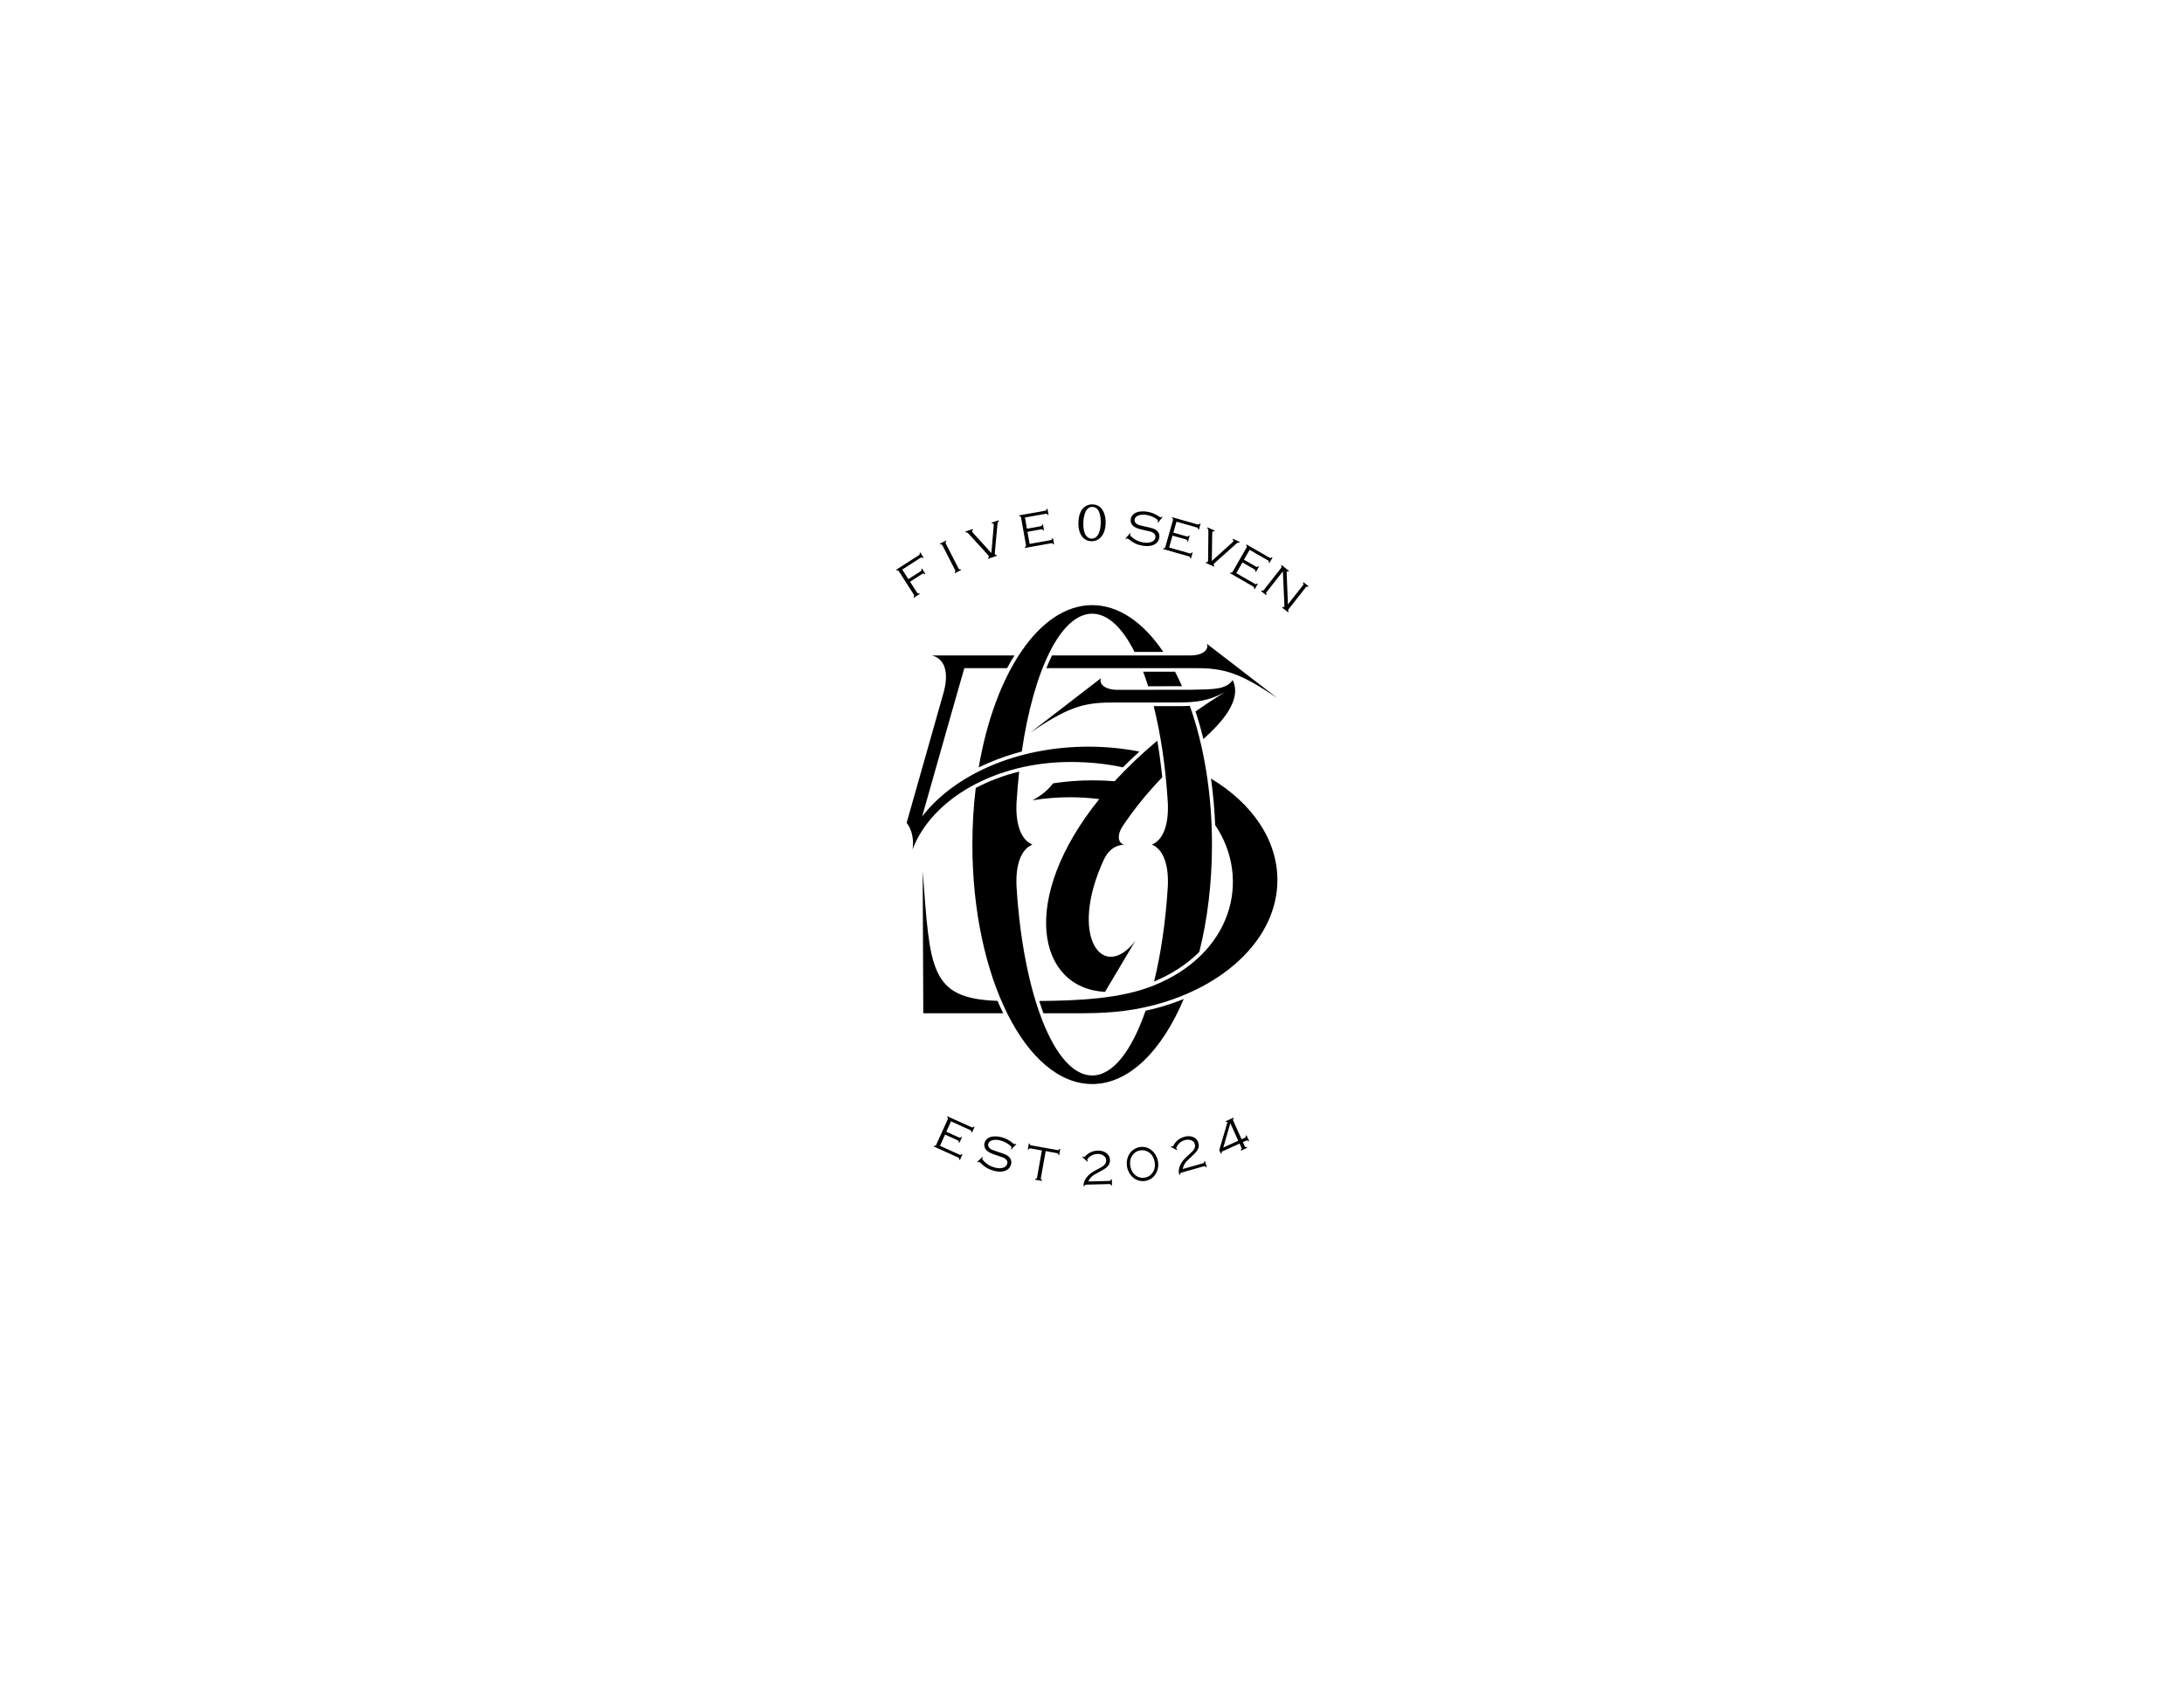 <?xml version="1.0" encoding="UTF-8"?>
<svg id="Capa_1-6" data-name="Capa 1" xmlns="http://www.w3.org/2000/svg" viewBox="0 0 792 612">
  <defs>
    <style>
      .cls-1 {
        fill-rule: evenodd;
      }
    </style>
  </defs>
  <g>
    <path class="cls-1" d="M396.06,393.07c13.32,0,25.24-11.98,33.21-30.84-3.42,1.39-6.93,2.54-10.45,3.45-1.14.3-2.28.57-3.4.81-5.02,14.53-11.84,23.47-19.36,23.47-13.66,0-25.02-29.46-27.42-68.37-.41-7.49,1.39-13.55,5.75-15.35-4.36-1.8-6.16-7.86-5.75-15.35.23-3.8.56-7.51.95-11.11-5.48,1.34-10.8,3.3-15.75,5.93-.8,6.58-1.22,13.45-1.22,20.53,0,47.95,19.45,86.82,43.45,86.82h0ZM434.9,345.16c-4.61,4.63-10.29,8.18-16.38,10.72,2.45-9.99,4.19-21.67,4.97-34.36.39-7.45-1.41-13.47-5.76-15.27,4.35-1.8,6.15-7.82,5.76-15.27-.79-12.94-2.58-24.83-5.11-34.94,3.19,0,6.38,0,9.58,0,1.16,0,2.34-.03,3.51-.11,5.06,14.2,8.04,31.57,8.04,50.33,0,13.99-1.66,27.21-4.6,38.92h0ZM428.64,248.82c-.8-1.82-1.65-3.58-2.52-5.26h-11.57c.63,1.67,1.23,3.43,1.81,5.27,4.1,0,8.19-.01,12.29-.01h0ZM421.85,236.37c-7.21-10.65-16.13-16.95-25.79-16.95-19.1,0-35.32,24.63-41.14,58.85,1.22-.6,2.46-1.17,3.7-1.7,3.85-1.65,7.84-3.01,11.91-4.07,4.32-29.43,14.13-49.98,25.53-49.98,5.68,0,10.96,5.1,15.36,13.85h10.42Z"/>
    <path class="cls-1" d="M444.12,250.99c-3.71,2.31-7.23,4.64-10.59,6.98,1.09,3.28,2.04,6.62,2.87,10,6.71-6.05,14.09-14.16,10.63-21.36-2.53,3.49-7.11,3.33-15.18,3.49,0,0-8.83,0-26.49.03-4.9,0-6.93-2.24-6.08-4.24l-25.58,19.7c13-8.72,18.68-10.85,29.17-10.85,16.72-.02,25.07-.03,25.07-.03,8.69,0,12.66-1.84,16.18-3.74h0ZM404.22,283.27c-2.6-.21-5.25-.32-7.93-.32-4.94,0-9.75.37-14.41,1.08-1.78,2.4-4.28,4.45-7.48,6.15,4.38-.72,8.92-1.1,13.58-1.1,3.63,0,7.19.23,10.65.67-29.22,36.19-22.53,68.59,2.09,69.9l11.01-18.54c-11.63,15.29-24.56-1.29-11.31-29.68,1.77-3.5,4.19-5,7.41-5.19-2.07-.15-3.06-2.91-.87-6.42,3.77-5.72,8.55-11.76,14.51-17.99-.45-4.43-1.04-8.87-1.79-13.27-5.84,4.89-10.98,9.81-15.46,14.69Z"/>
    <path class="cls-1" d="M378.37,367.41h11.48c10.25,0,18.58-.35,28.65-2.98,26.11-6.82,44.73-24.55,44.73-45.34,0-14.73-9.35-27.93-24.08-36.79.8,5.65,1.29,11.31,1.52,16.84,13.24,19.75,6.15,46.86-22.52,58.29-11.64,4.64-26.58,5.41-41.27,5.52.47,1.5.97,2.99,1.5,4.46h0ZM413.16,272.53c-2.04,1.86-4.02,3.76-5.96,5.71-5.72-1.26-12.05-1.95-18.98-1.95-27.34,0-50.37,13.43-57.3,31.72.55-3.37-.17-7.22-2.14-9.66l13.36-47.09c1.85-6.5,1.06-12.21-4.19-13.6h29.93c-.94,1.5-1.83,3.04-2.67,4.61h-15.51c-3.2,11.19-4.8,16.79-4.8,16.79l-10.5,37.01c11.6-15.08,34.25-25.33,60.29-25.33,6.4,0,12.6.62,18.48,1.78h0ZM379.45,242.27h54.6c10.48,0,16.17,2.13,29.17,10.85l-25.58-19.7c.84,2-1.18,4.24-6.08,4.24h-50.07c-.73,1.5-1.41,3.05-2.04,4.61h0ZM361.73,362.91c-24.8-.85-24.4-11.69-27.13-47.06l.22,51.55h28.97c-.72-1.47-1.4-2.97-2.05-4.5Z"/>
  </g>
  <g>
    <path class="cls-1" d="M342.72,411.39l-1.85,4.08,6.99,3.16c.22.1.4.14.52.11.12-.03.25-.13.39-.31l.26.12-.93,2.05-.26-.12c.04-.23.03-.39-.04-.5-.06-.11-.2-.22-.43-.32l-8.75-3.96.12-.26c.23.04.4.03.51-.03.11-.06.21-.2.31-.43l4.09-9.04c.1-.22.14-.4.11-.52-.03-.12-.13-.26-.31-.4l.12-.26,8.66,3.92c.22.1.4.14.52.11.12-.03.26-.13.4-.31l.26.12-.93,2.05-.26-.12c.04-.22.03-.39-.03-.5-.06-.11-.21-.22-.43-.32l-6.89-3.12-1.7,3.76,4.51,2.04c.22.1.4.14.52.11.12-.03.26-.13.39-.31l.26.12-.93,2.05-.26-.12c.05-.22.03-.39-.03-.5-.06-.11-.2-.22-.43-.32l-4.51-2.04h0ZM368.56,414.9l-1.83,1.84-.2-.19c.17-.23.26-.37.28-.43.05-.17-.11-.41-.47-.73-.98-.85-2.11-1.46-3.38-1.82-1.04-.3-2.01-.36-2.89-.19-.43.09-.79.25-1.09.49-.3.24-.5.53-.6.87-.08.28-.07.57.03.87.1.3.27.55.51.75.26.23.6.43.99.6.4.17,1.06.4,1.99.7,1.28.41,2.19.73,2.73.97.53.24.95.51,1.25.82.8.81,1.05,1.76.74,2.85-.3,1.04-.97,1.77-2.03,2.19-1.18.47-2.61.47-4.3-.01-.98-.28-1.8-.62-2.47-1.02-.67-.4-1.44-1.01-2.29-1.83-.25-.21-.39-.32-.44-.34-.08-.02-.25.04-.49.19l-.19-.21,1.87-1.76.2.2c-.17.2-.27.33-.29.41-.05.18.23.56.84,1.14.55.52,1.11.94,1.67,1.26.56.32,1.19.58,1.89.78,1.43.41,2.6.4,3.51-.02.61-.28,1-.71,1.16-1.28.22-.76-.05-1.4-.81-1.92-.24-.18-.51-.32-.79-.42-.28-.11-1.1-.38-2.44-.82-.96-.32-1.69-.6-2.21-.87-.52-.26-.96-.58-1.31-.94-.34-.34-.56-.75-.68-1.22-.12-.47-.11-.95.03-1.43.23-.82.74-1.43,1.51-1.85.57-.3,1.29-.46,2.16-.48.86-.02,1.77.1,2.72.37.77.22,1.47.5,2.09.84.62.34,1.29.82,2.02,1.43.17.13.27.2.32.22.1.03.27-.05.51-.22l.2.19h0ZM379.2,417.39l-1.73,9.68c-.04.24-.03.41.02.52.06.12.19.22.39.32l-.05.28-2.46-.44.05-.28c.23-.02.39-.07.48-.16.09-.08.16-.25.2-.49l1.73-9.68-3.99-.71c-.24-.04-.42-.04-.53.02-.11.05-.21.19-.31.4l-.28-.05.4-2.21.28.05c.01.23.06.39.15.48.09.09.25.16.49.2l9.34,1.67c.24.04.42.04.53-.02.12-.06.22-.19.31-.4l.28.05-.4,2.21-.28-.05c-.01-.23-.06-.39-.15-.48-.09-.09-.26-.16-.49-.2l-3.99-.71h0ZM394.32,421.23l-1.84-1.71.2-.2c.23.15.4.22.52.22.06,0,.15-.06.25-.17,1.24-1.4,2.8-2.12,4.66-2.16,1.25-.03,2.28.27,3.1.89.85.64,1.29,1.48,1.32,2.51.03,1.02-.35,1.88-1.13,2.57-.53.48-1.42,1.04-2.67,1.7-.95.5-1.6.86-1.96,1.09-.36.23-.71.51-1.06.86-.49.47-.83.99-1.02,1.56l7.47-.19c.25,0,.42-.05.52-.13.1-.08.17-.23.22-.45h.29s.06,2.24.06,2.24h-.29c-.06-.21-.14-.36-.24-.43-.1-.07-.28-.11-.52-.1l-8.24.21c-.25,0-.42.05-.52.13-.1.08-.17.23-.22.45h-.29c0-.62.07-1.17.23-1.65.16-.48.45-.98.84-1.51.44-.58.97-1.11,1.6-1.57.63-.46,1.51-.98,2.66-1.55.68-.35,1.18-.63,1.49-.84.32-.21.59-.45.83-.72.39-.45.58-.95.57-1.53-.02-.64-.26-1.16-.74-1.57-.63-.54-1.44-.79-2.44-.77-1.12.03-2.12.42-2.97,1.18-.5.44-.74.76-.74.95,0,.13.09.29.25.49l-.19.21h0ZM413.21,415.94c1.47-.26,2.82.03,4.06.88.65.44,1.2,1.02,1.66,1.74.49.77.83,1.63,1,2.59.21,1.19.1,2.37-.35,3.53-.4,1.05-1.04,1.89-1.91,2.53-.68.5-1.44.83-2.27.98-.98.17-1.94.08-2.88-.27-1.01-.37-1.86-1.02-2.55-1.95-.65-.86-1.07-1.83-1.26-2.91-.22-1.25-.11-2.45.33-3.61.4-1.05,1.03-1.89,1.91-2.53.66-.49,1.42-.81,2.26-.98h0ZM413.42,417.13c-1.23.22-2.18.85-2.85,1.9-.71,1.09-.93,2.37-.67,3.82.26,1.46.91,2.58,1.95,3.36.99.75,2.1,1.01,3.34.79,1.24-.22,2.19-.85,2.86-1.9.71-1.1.93-2.35.68-3.76-.27-1.51-.93-2.65-1.96-3.42-.99-.73-2.11-1-3.35-.79h0ZM426.79,417.05l-2.21-1.2.14-.24c.26.08.45.11.56.08.06-.02.13-.1.2-.23.86-1.66,2.18-2.75,3.98-3.26,1.2-.34,2.28-.31,3.23.09.98.41,1.62,1.11,1.9,2.11.28.98.13,1.91-.45,2.77-.4.6-1.12,1.37-2.16,2.31-.8.72-1.34,1.23-1.63,1.54-.29.31-.56.67-.81,1.09-.35.58-.55,1.17-.6,1.76l7.19-2.04c.24-.07.39-.15.47-.25.08-.1.11-.26.1-.49l.28-.08.61,2.16-.28.08c-.11-.2-.22-.32-.35-.36-.12-.04-.3-.03-.53.03l-7.93,2.25c-.24.07-.39.15-.47.25-.08.1-.11.26-.1.49l-.28.08c-.17-.6-.23-1.16-.19-1.66.04-.51.19-1.06.44-1.67.28-.68.67-1.31,1.16-1.92.5-.6,1.22-1.32,2.19-2.16.57-.51.99-.91,1.24-1.18.25-.28.46-.58.63-.9.27-.53.33-1.07.17-1.62-.17-.61-.54-1.06-1.11-1.33-.74-.36-1.59-.41-2.56-.14-1.08.31-1.95.94-2.58,1.88-.37.55-.53.92-.48,1.1.04.13.16.26.37.41l-.13.25h0ZM450.24,413.09l1.08-.49c.22-.1.37-.21.43-.32.06-.11.07-.28.03-.5l.26-.12.93,2.05-.26.12c-.14-.18-.27-.28-.4-.31-.12-.03-.3,0-.52.11l-1.08.49.62,1.37c.1.22.2.35.31.41.11.06.28.07.5.04l.12.26-2.21,1-.12-.26c.18-.15.28-.28.31-.4.03-.12,0-.29-.11-.51l-.62-1.37-6.05,2.74c-.22.1-.37.21-.43.32-.06.11-.07.28-.03.5l-.26.12-.59-1.31,2.92-9.94c.03-.11.03-.18.01-.23-.04-.08-.2-.1-.49-.05l-.12-.26,2.85-1.29.12.26c-.18.14-.28.27-.31.39-.03.12,0,.29.11.51l3.01,6.66h0ZM449.04,413.63l-2.88-6.37-2.54,8.82,5.42-2.45Z"/>
    <path class="cls-1" d="M396.2,182.89c.95.02,1.78.29,2.48.79.7.5,1.26,1.28,1.68,2.33.42,1.05.61,2.31.57,3.78-.06,2.18-.65,3.87-1.77,5.05-.91.97-2.05,1.43-3.42,1.4-.92-.02-1.73-.29-2.43-.8-.7-.51-1.26-1.26-1.67-2.25-.42-.99-.6-2.24-.56-3.76.04-1.52.29-2.76.74-3.71.45-.95,1.06-1.67,1.81-2.15.76-.48,1.61-.71,2.57-.69h0ZM396.14,183.8c-.65-.02-1.22.2-1.72.66-.44.4-.8,1.03-1.06,1.9-.31.99-.48,2.09-.51,3.3-.02.94.04,1.79.2,2.56.16.76.38,1.36.66,1.79.28.43.61.75.97.97.37.21.76.32,1.16.33.62.02,1.2-.21,1.74-.67.44-.38.79-.95,1.06-1.72.32-.93.5-2.03.53-3.29.03-1.31-.09-2.42-.37-3.34-.28-.92-.64-1.56-1.08-1.92-.44-.36-.96-.55-1.58-.57Z"/>
    <path class="cls-1" d="M327.19,206.52l2.22,3.46,4.37-2.8c.21-.13.33-.26.38-.38.05-.12.03-.28-.05-.5l.24-.16,1.21,1.89-.24.16c-.16-.16-.31-.24-.43-.25-.13,0-.29.05-.5.19l-4.37,2.8,2.48,3.86c.13.21.26.33.37.38.12.04.28.03.51-.04l.16.24-2.11,1.35-.16-.24c.15-.17.24-.32.25-.44,0-.12-.05-.29-.18-.5l-5.35-8.35c-.13-.21-.26-.33-.38-.38-.12-.05-.28-.03-.5.04l-.16-.24,8.2-5.26c.21-.13.33-.26.38-.38.05-.12.03-.29-.04-.5l.24-.16,1.21,1.89-.24.16c-.17-.16-.31-.25-.44-.25-.13,0-.29.06-.5.19l-6.56,4.21Z"/>
    <path class="cls-1" d="M346.32,206.65l-4.52-8.83c-.11-.22-.23-.36-.34-.41-.11-.06-.28-.06-.5,0l-.13-.26,2.23-1.14.13.26c-.17.15-.27.29-.29.41-.02.12.02.3.13.51l4.52,8.83c.11.22.22.36.33.41.11.05.28.06.51,0l.13.26-2.23,1.14-.13-.26c.18-.16.27-.29.29-.42.02-.12-.03-.29-.14-.51Z"/>
    <path class="cls-1" d="M359.5,200.55l.84-9.65c.04-.4.03-.68-.03-.85-.07-.21-.28-.3-.63-.27l-.09-.27,2.58-.87.09.27c-.24.17-.38.33-.43.49-.05.16-.11.59-.17,1.29l-.88,9.5c-.03.37-.02.63.03.78.08.23.29.33.63.29l.09.27-3.17,1.07-.09-.27c.29-.17.4-.38.32-.63-.05-.13-.2-.34-.45-.62l-6.61-7.24c-.36-.39-.61-.63-.75-.72-.14-.08-.35-.13-.62-.11l-.09-.27,2.71-.92.09.27c-.3.19-.42.39-.35.6.06.19.22.42.48.69l6.51,7.16Z"/>
    <path class="cls-1" d="M372.59,192.8l.79,4.41,7.55-1.35c.24-.04.41-.11.49-.2.09-.09.14-.25.15-.48l.28-.05.4,2.22-.28.05c-.09-.21-.2-.34-.31-.39-.11-.06-.29-.06-.53-.02l-9.46,1.69-.05-.28c.21-.1.34-.2.4-.31.05-.11.06-.29.02-.53l-1.74-9.76c-.04-.24-.11-.41-.2-.49-.09-.08-.25-.14-.48-.16l-.05-.28,9.36-1.67c.24-.04.41-.11.49-.2.08-.09.14-.25.15-.48l.28-.05.4,2.21-.28.05c-.09-.21-.19-.34-.31-.4-.12-.06-.29-.06-.53-.02l-7.45,1.33.72,4.06,4.88-.87c.24-.04.41-.11.49-.2.09-.09.14-.25.15-.48l.28-.05.4,2.22-.28.05c-.09-.21-.19-.34-.31-.4-.11-.06-.29-.06-.53-.02l-4.88.87Z"/>
    <path class="cls-1" d="M421.59,187.5l-1.64,2.01-.22-.17c.14-.24.22-.4.23-.46.03-.17-.15-.4-.54-.68-1.06-.75-2.24-1.24-3.54-1.47-1.07-.19-2.03-.16-2.89.1-.42.13-.76.33-1.04.6-.28.27-.45.58-.51.93-.05.29-.01.58.11.86.13.29.32.52.58.7.28.2.64.37,1.05.5.41.13,1.1.29,2.05.49,1.32.28,2.25.51,2.81.69.56.18,1,.42,1.33.69.88.72,1.22,1.64,1.02,2.77-.19,1.07-.79,1.86-1.8,2.38-1.12.59-2.55.72-4.28.42-1-.18-1.85-.43-2.56-.77-.71-.33-1.53-.86-2.46-1.59-.27-.18-.42-.28-.48-.29-.09-.02-.24.07-.46.24l-.21-.19,1.68-1.94.22.18c-.15.21-.23.36-.25.44-.03.18.29.54.95,1.05.6.46,1.2.83,1.78,1.09.59.26,1.24.46,1.96.59,1.46.26,2.62.14,3.49-.37.58-.34.92-.8,1.03-1.39.14-.78-.19-1.39-1-1.83-.26-.15-.53-.26-.83-.34-.29-.08-1.13-.27-2.51-.57-.98-.22-1.75-.43-2.29-.64-.54-.21-1.01-.48-1.4-.8-.37-.3-.64-.69-.8-1.15-.17-.46-.2-.93-.11-1.42.15-.84.59-1.5,1.32-1.99.54-.35,1.24-.59,2.1-.69.86-.11,1.77-.07,2.74.1.79.14,1.51.35,2.16.63.65.28,1.36.69,2.15,1.22.18.11.29.18.34.18.1.02.26-.07.48-.27l.22.16Z"/>
    <path class="cls-1" d="M425.19,194.21l-1.22,4.31,7.38,2.1c.24.07.41.08.53.03.12-.04.23-.16.34-.36l.28.08-.61,2.16-.28-.08c0-.23-.03-.39-.11-.49-.08-.1-.23-.19-.47-.25l-9.24-2.62.08-.28c.24,0,.4-.03.5-.1.1-.08.18-.23.25-.47l2.71-9.54c.07-.24.08-.41.03-.53-.04-.12-.16-.23-.36-.35l.08-.28,9.14,2.6c.24.07.41.08.53.04.12-.05.23-.17.35-.37l.28.08-.61,2.16-.28-.08c0-.23-.02-.39-.1-.49-.08-.1-.24-.19-.47-.25l-7.28-2.07-1.13,3.97,4.76,1.35c.24.07.41.08.53.03.12-.04.23-.16.34-.36l.28.08-.61,2.16-.28-.08c.01-.23-.02-.39-.1-.49-.08-.1-.23-.19-.47-.25l-4.76-1.35Z"/>
    <path class="cls-1" d="M439.48,203.37l7.19-6.48c.3-.26.49-.48.56-.64.09-.2,0-.41-.28-.63l.12-.26,2.48,1.12-.12.26c-.28-.04-.5-.02-.65.06-.15.08-.48.36-1.01.83l-7.12,6.35c-.28.25-.44.45-.51.59-.1.22-.02.44.26.64l-.12.26-3.05-1.38.12-.26c.33.07.55,0,.66-.24.06-.13.09-.38.09-.76l.11-9.8c0-.53-.02-.88-.06-1.04-.05-.16-.17-.33-.38-.51l.12-.26,2.6,1.18-.12.26c-.35-.07-.57,0-.66.2-.08.18-.12.46-.13.83l-.13,9.68Z"/>
    <path class="cls-1" d="M450.55,203.94l-2.23,3.89,6.65,3.82c.21.12.38.18.51.16s.26-.1.42-.27l.25.14-1.12,1.95-.25-.14c.06-.22.06-.39.01-.5-.05-.12-.18-.24-.4-.36l-8.33-4.79.14-.25c.23.06.39.07.51.02.11-.05.23-.18.35-.4l4.94-8.6c.12-.21.18-.38.16-.51-.02-.12-.1-.27-.27-.43l.14-.25,8.24,4.74c.21.12.38.18.51.16.12-.02.27-.11.43-.27l.25.14-1.12,1.95-.25-.14c.06-.22.07-.38.02-.5-.05-.12-.18-.24-.4-.36l-6.56-3.77-2.05,3.57,4.29,2.47c.21.12.38.18.51.16.13-.01.27-.1.42-.27l.25.14-1.12,1.95-.25-.14c.07-.22.07-.38.02-.5-.05-.12-.18-.24-.4-.36l-4.29-2.47Z"/>
    <path class="cls-1" d="M465.2,207.19l-5.83,7.42c-.15.19-.22.35-.23.47,0,.13.06.28.2.47l-.18.23-1.87-1.47.18-.23c.22.09.38.12.5.09.12-.03.25-.15.41-.34l6.13-7.8c.15-.19.23-.35.23-.48,0-.13-.06-.28-.2-.46l.18-.23,2.71,2.13-.18.23c-.27-.1-.46-.08-.57.06-.07.09-.1.35-.08.77l.45,11.1,5.41-6.88c.15-.19.23-.35.23-.48,0-.13-.06-.28-.2-.46l.18-.23,1.87,1.47-.18.23c-.21-.09-.37-.13-.49-.09-.12.03-.26.15-.41.34l-6.13,7.8c-.15.19-.23.35-.23.48,0,.12.07.28.2.46l-.18.23-2.17-1.71.18-.23c.25.11.44.1.54-.03.08-.1.11-.34.1-.73l-.55-12.13Z"/>
  </g>
</svg>